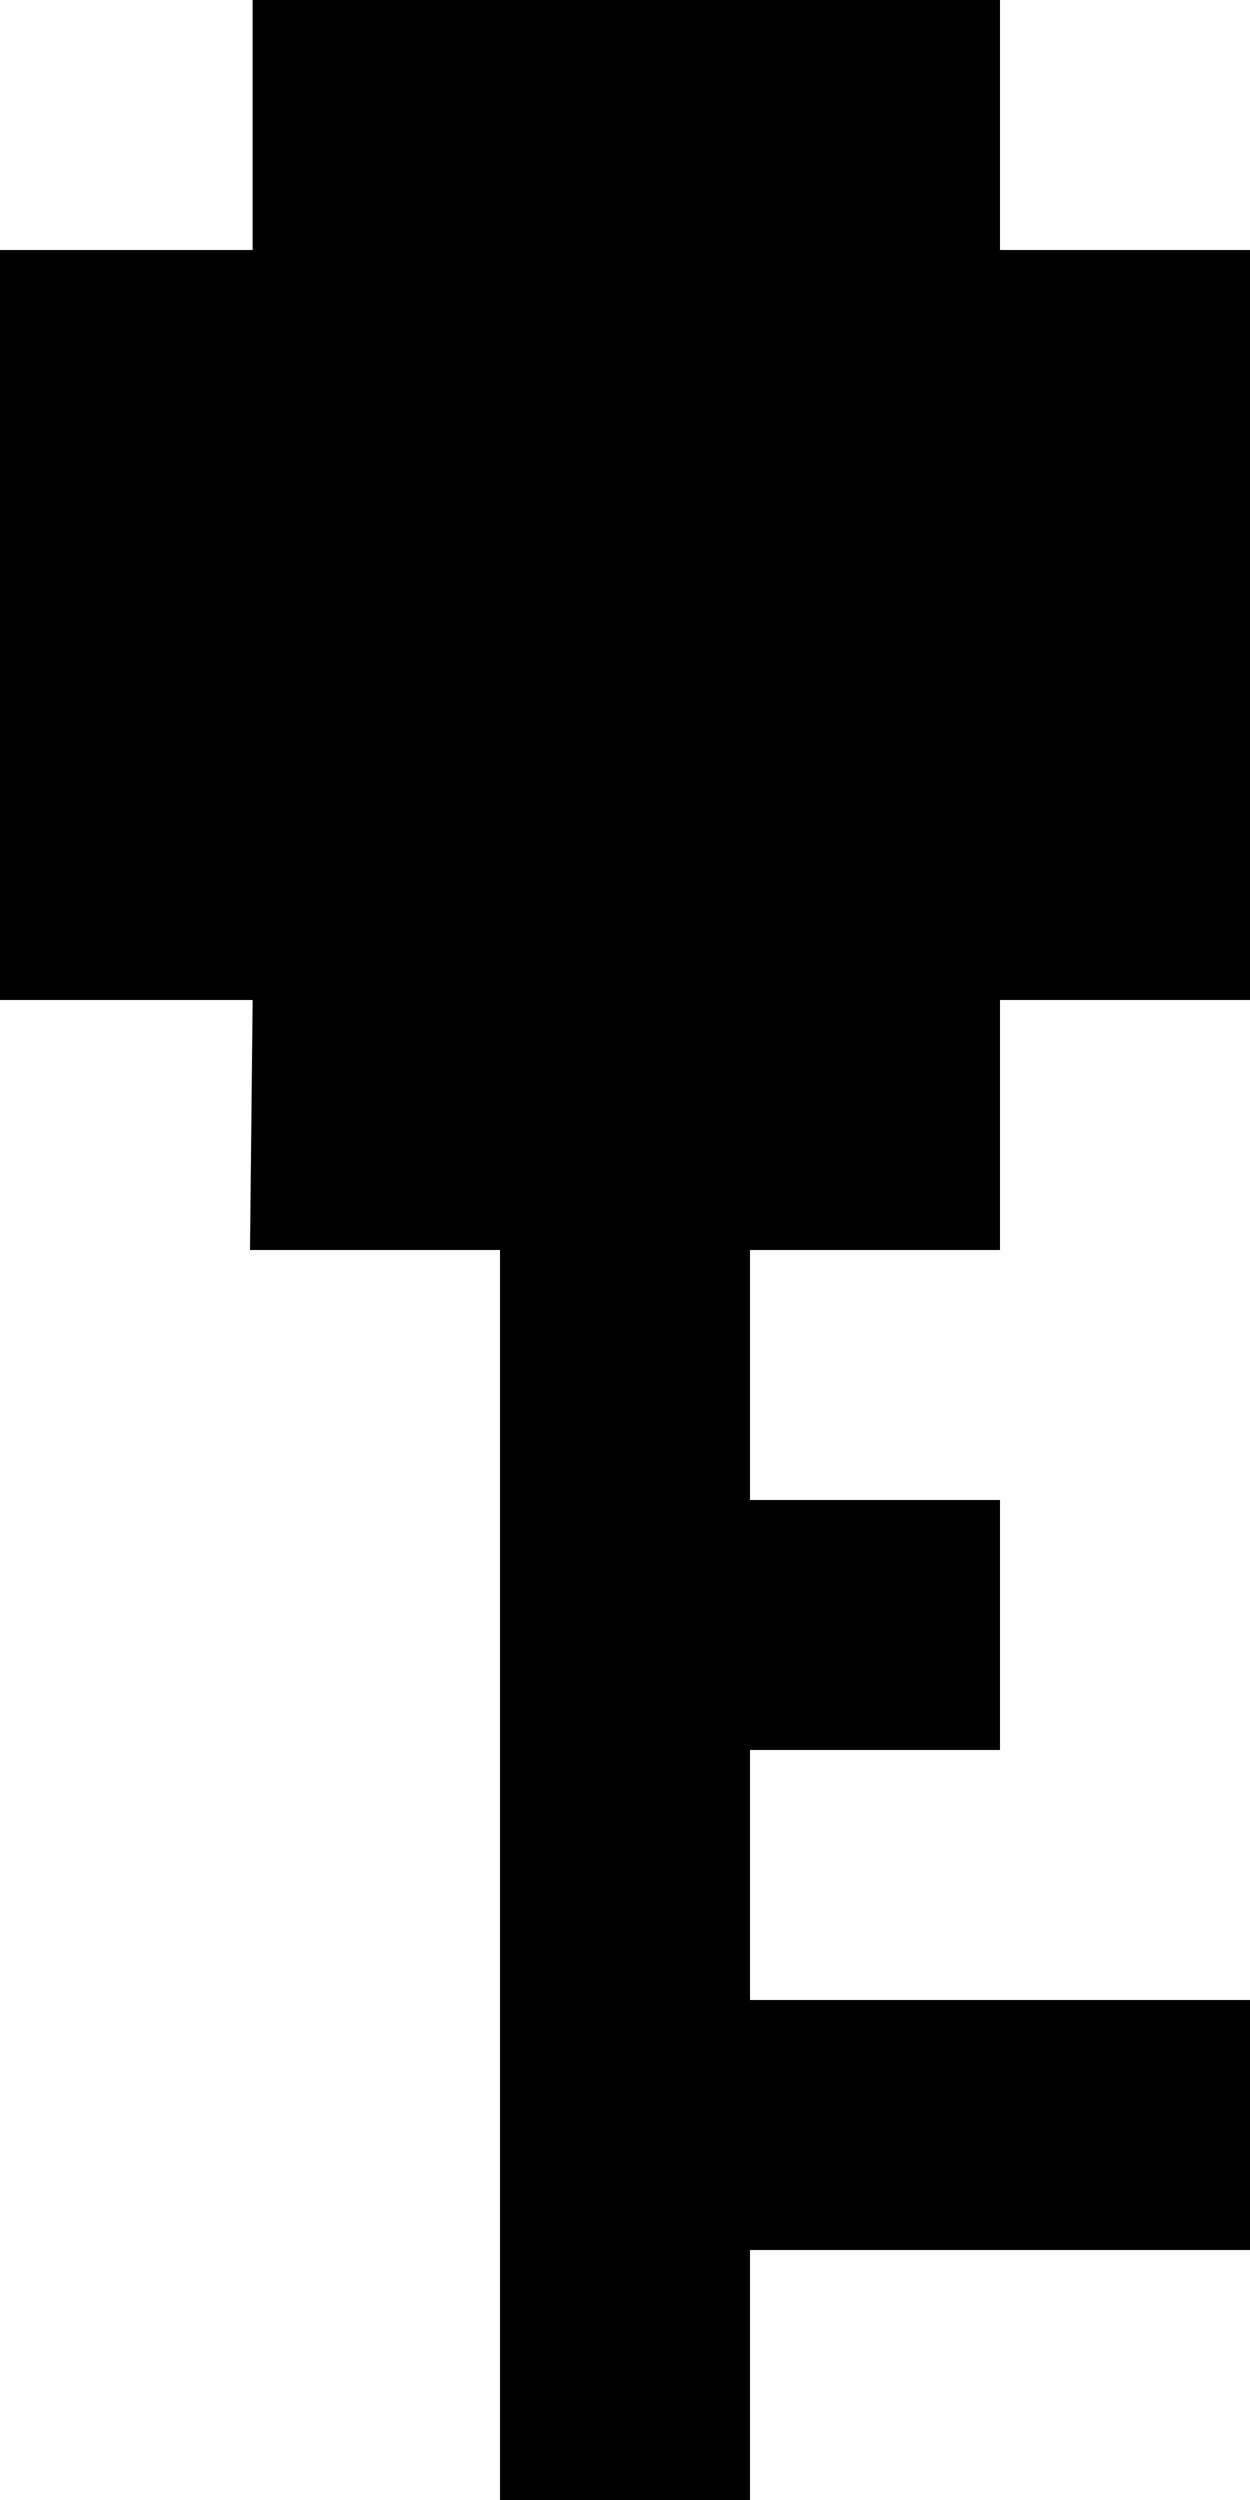 <?xml version="1.0" encoding="UTF-8" standalone="no"?>
<svg width="500px" height="1000px" viewBox="0 0 500 1000" version="1.1" xmlns="http://www.w3.org/2000/svg" xmlns:xlink="http://www.w3.org/1999/xlink">
    <!-- Generator: Sketch 41 (35326) - http://www.bohemiancoding.com/sketch -->
    <title>Flower</title>
    <desc>Created with Sketch.</desc>
    <defs></defs>
    <g id="Page-1" stroke="none" stroke-width="1" fill="none" fill-rule="evenodd">
        <polygon id="Flower" fill="#000000" points="101.058 -5.68434189e-14 101.058 100 -7.10542736e-14 100 -7.10542736e-14 400 101.058 400 100 500 200 500 200 1000 300 1000 300 900 500 900 500 800 300 800 300 700 400 700 400 600 300 600 300 500 400 500 400 400 500 400 500 100 400 100 400 -4.29656311e-14"></polygon>
    </g>
</svg>